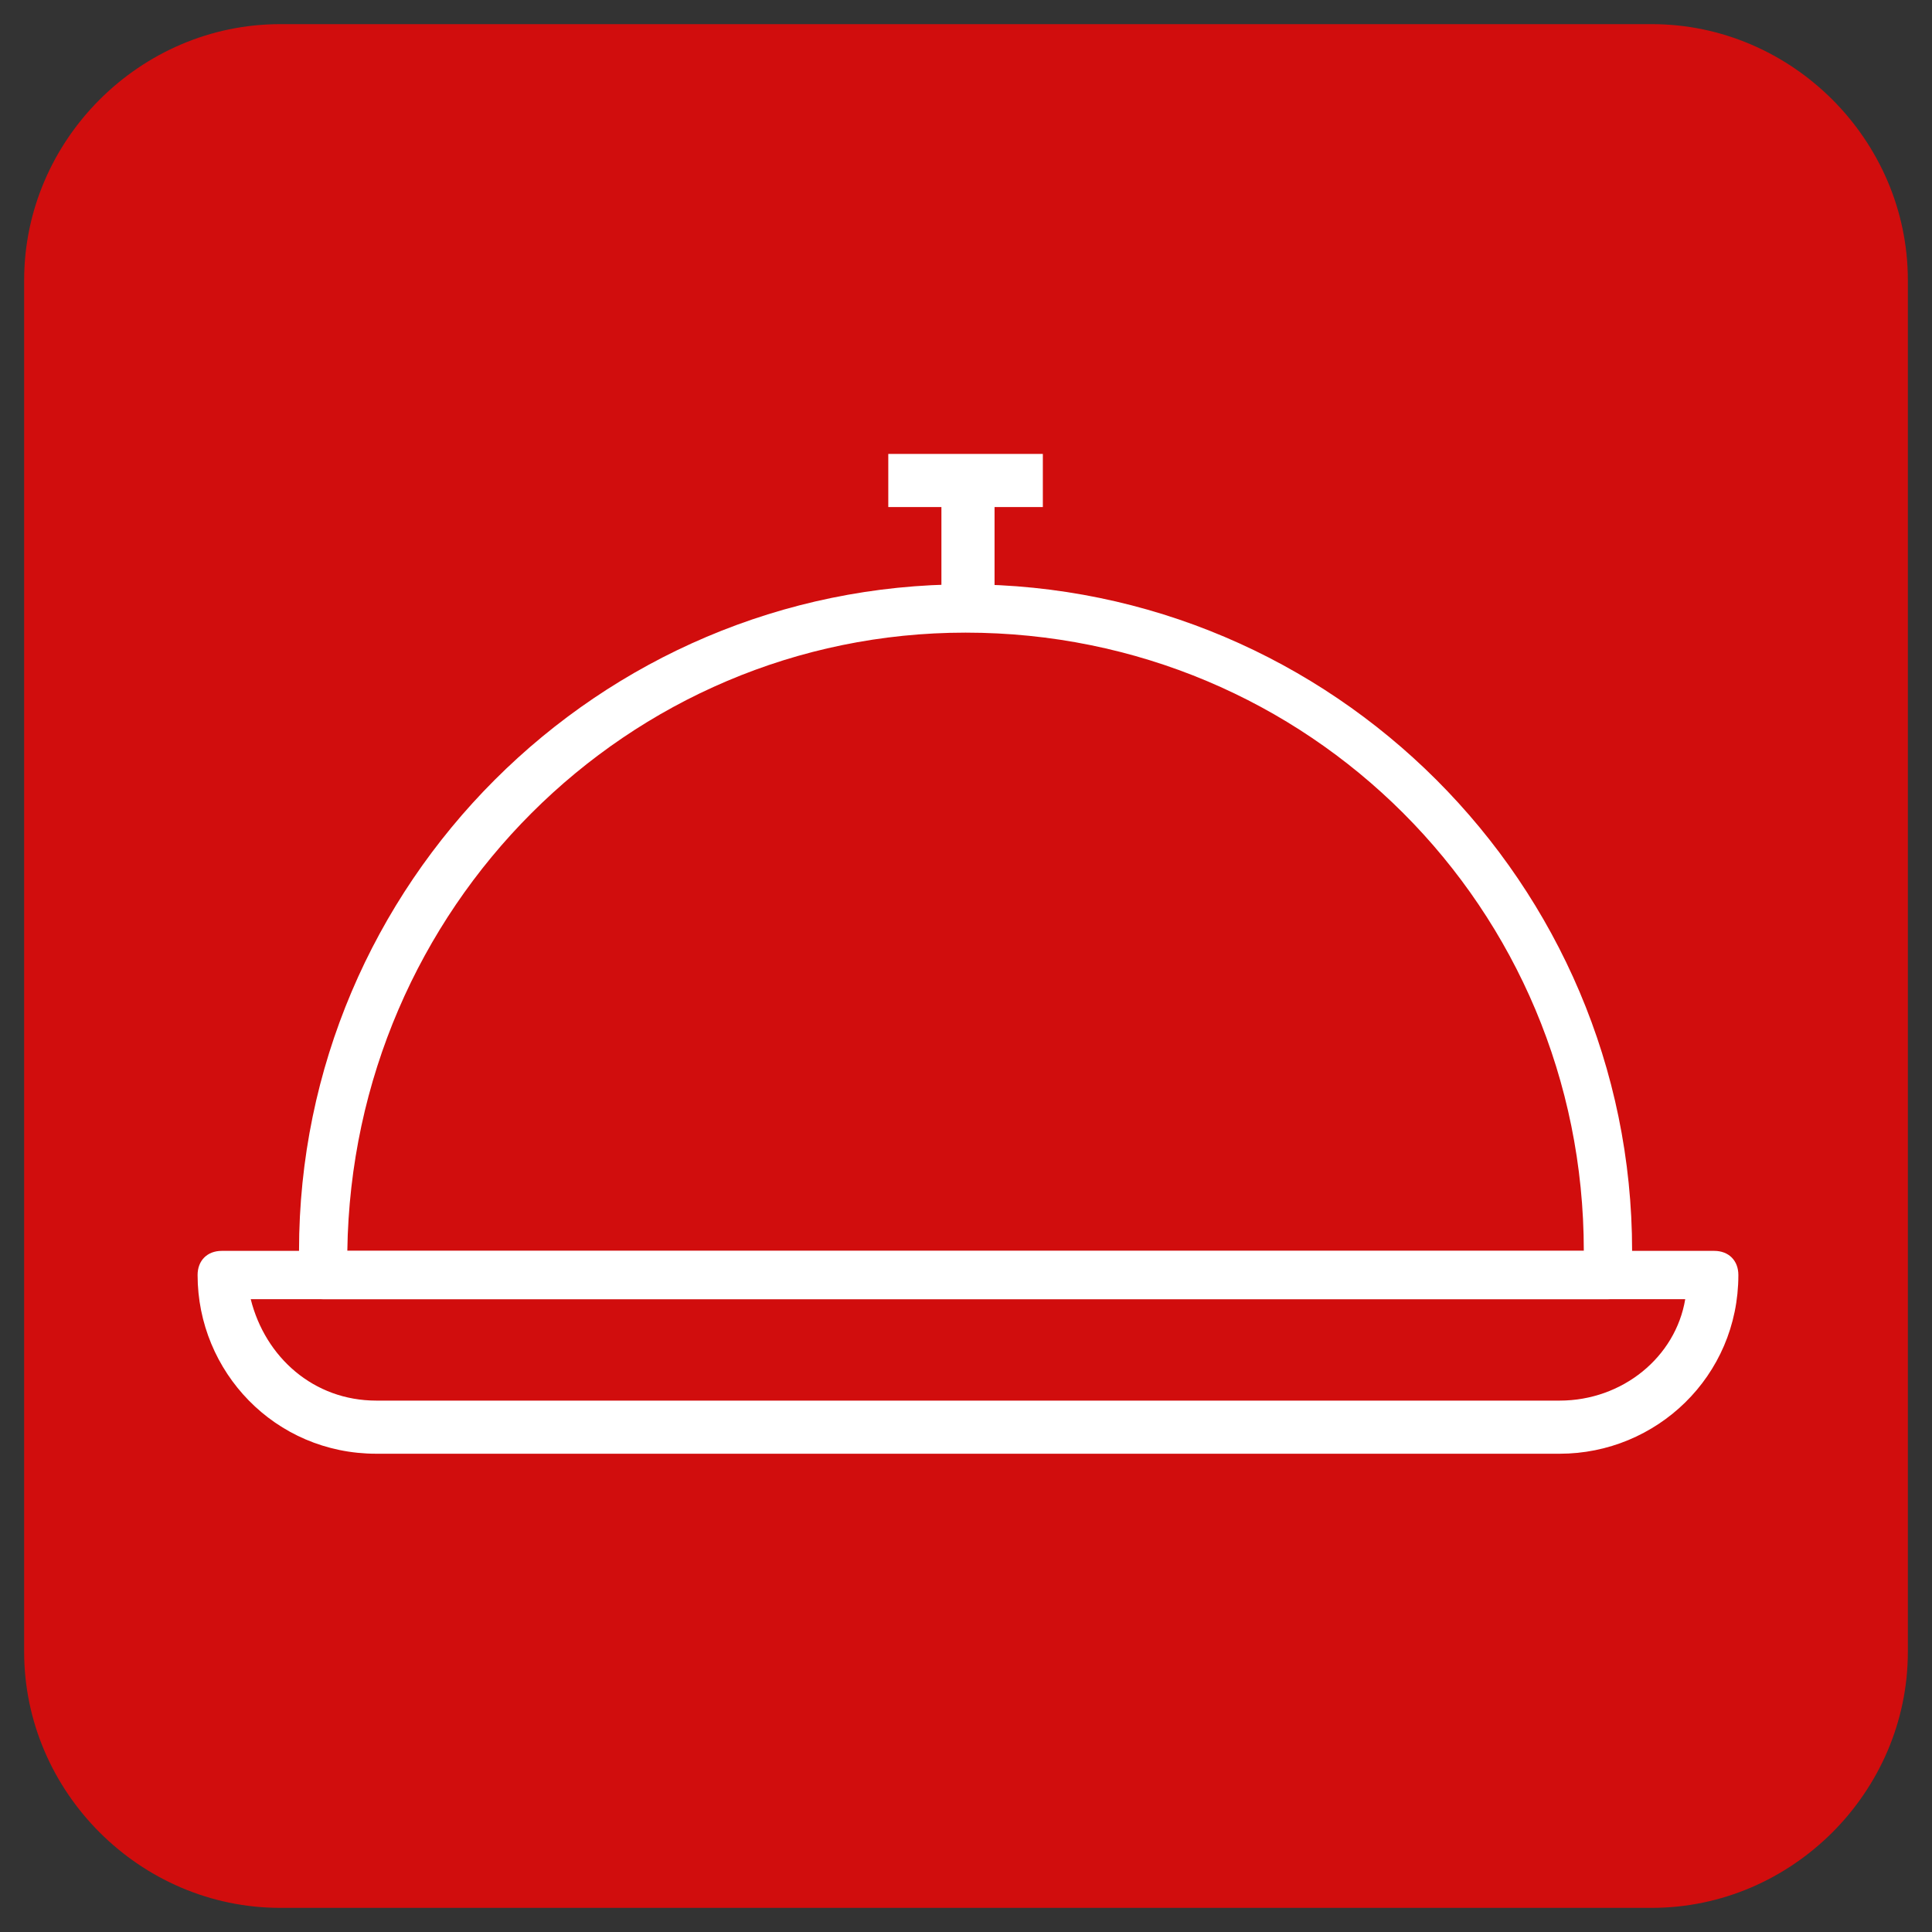 <?xml version="1.0" encoding="utf-8"?>
<!-- Generator: Adobe Illustrator 24.1.1, SVG Export Plug-In . SVG Version: 6.00 Build 0)  -->
<svg version="1.1" id="Capa_1" xmlns="http://www.w3.org/2000/svg" xmlns:xlink="http://www.w3.org/1999/xlink" x="0px" y="0px"
	 viewBox="0 0 40 40" style="enable-background:new 0 0 40 40;" xml:space="preserve">
<rect x="0" y="0" width="40" height="40" fill="#333333" stroke="none"/>
<style type="text/css">
	.st0{fill:#D10D0D;}
	.st1{fill:#FFFFFF;}
</style>
<g>
	<path id="Rectángulo_37" class="st0" d="M5.8,0.5h28.4c2.9,0,5.3,2.4,5.3,5.3v28.4c0,2.9-2.4,5.3-5.3,5.3H5.8
		c-2.9,0-5.3-2.4-5.3-5.3V5.8C0.5,2.9,2.9,0.5,5.8,0.5z"/>
	<g id="Grupo_105" transform="translate(299.091 -522.702)">
		<path id="Trazado_123" class="st1" d="M-266.8,552.8h-24.5c-2.1,0-3.7-1.7-3.7-3.7c0-0.3,0.2-0.5,0.5-0.5h30.9
			c0.3,0,0.5,0.2,0.5,0.5C-263.1,551.2-264.8,552.8-266.8,552.8z M-293.9,549.6c0.3,1.2,1.3,2.1,2.6,2.1h24.5c1.3,0,2.4-0.9,2.6-2.1
			H-293.9z"/>
		<path id="Trazado_124" class="st1" d="M-265.8,549.6h-26.6c-0.3,0-0.5-0.2-0.5-0.5v-0.5c0-7.6,6.2-13.8,13.8-13.8
			c7.6,0,13.8,6.2,13.8,13.8v0.5C-265.2,549.4-265.5,549.6-265.8,549.6C-265.8,549.6-265.8,549.6-265.8,549.6z M-291.9,548.6h25.6
			c0-7.1-5.7-12.8-12.8-12.8C-286.1,535.8-291.8,541.5-291.9,548.6z"/>
		<rect id="Rectángulo_38" x="-280.7" y="532.1" class="st1" width="3.2" height="1.1"/>
		<rect id="Rectángulo_39" x="-279.6" y="532.6" class="st1" width="1.1" height="2.7"/>
	</g>
</g>
</svg>
